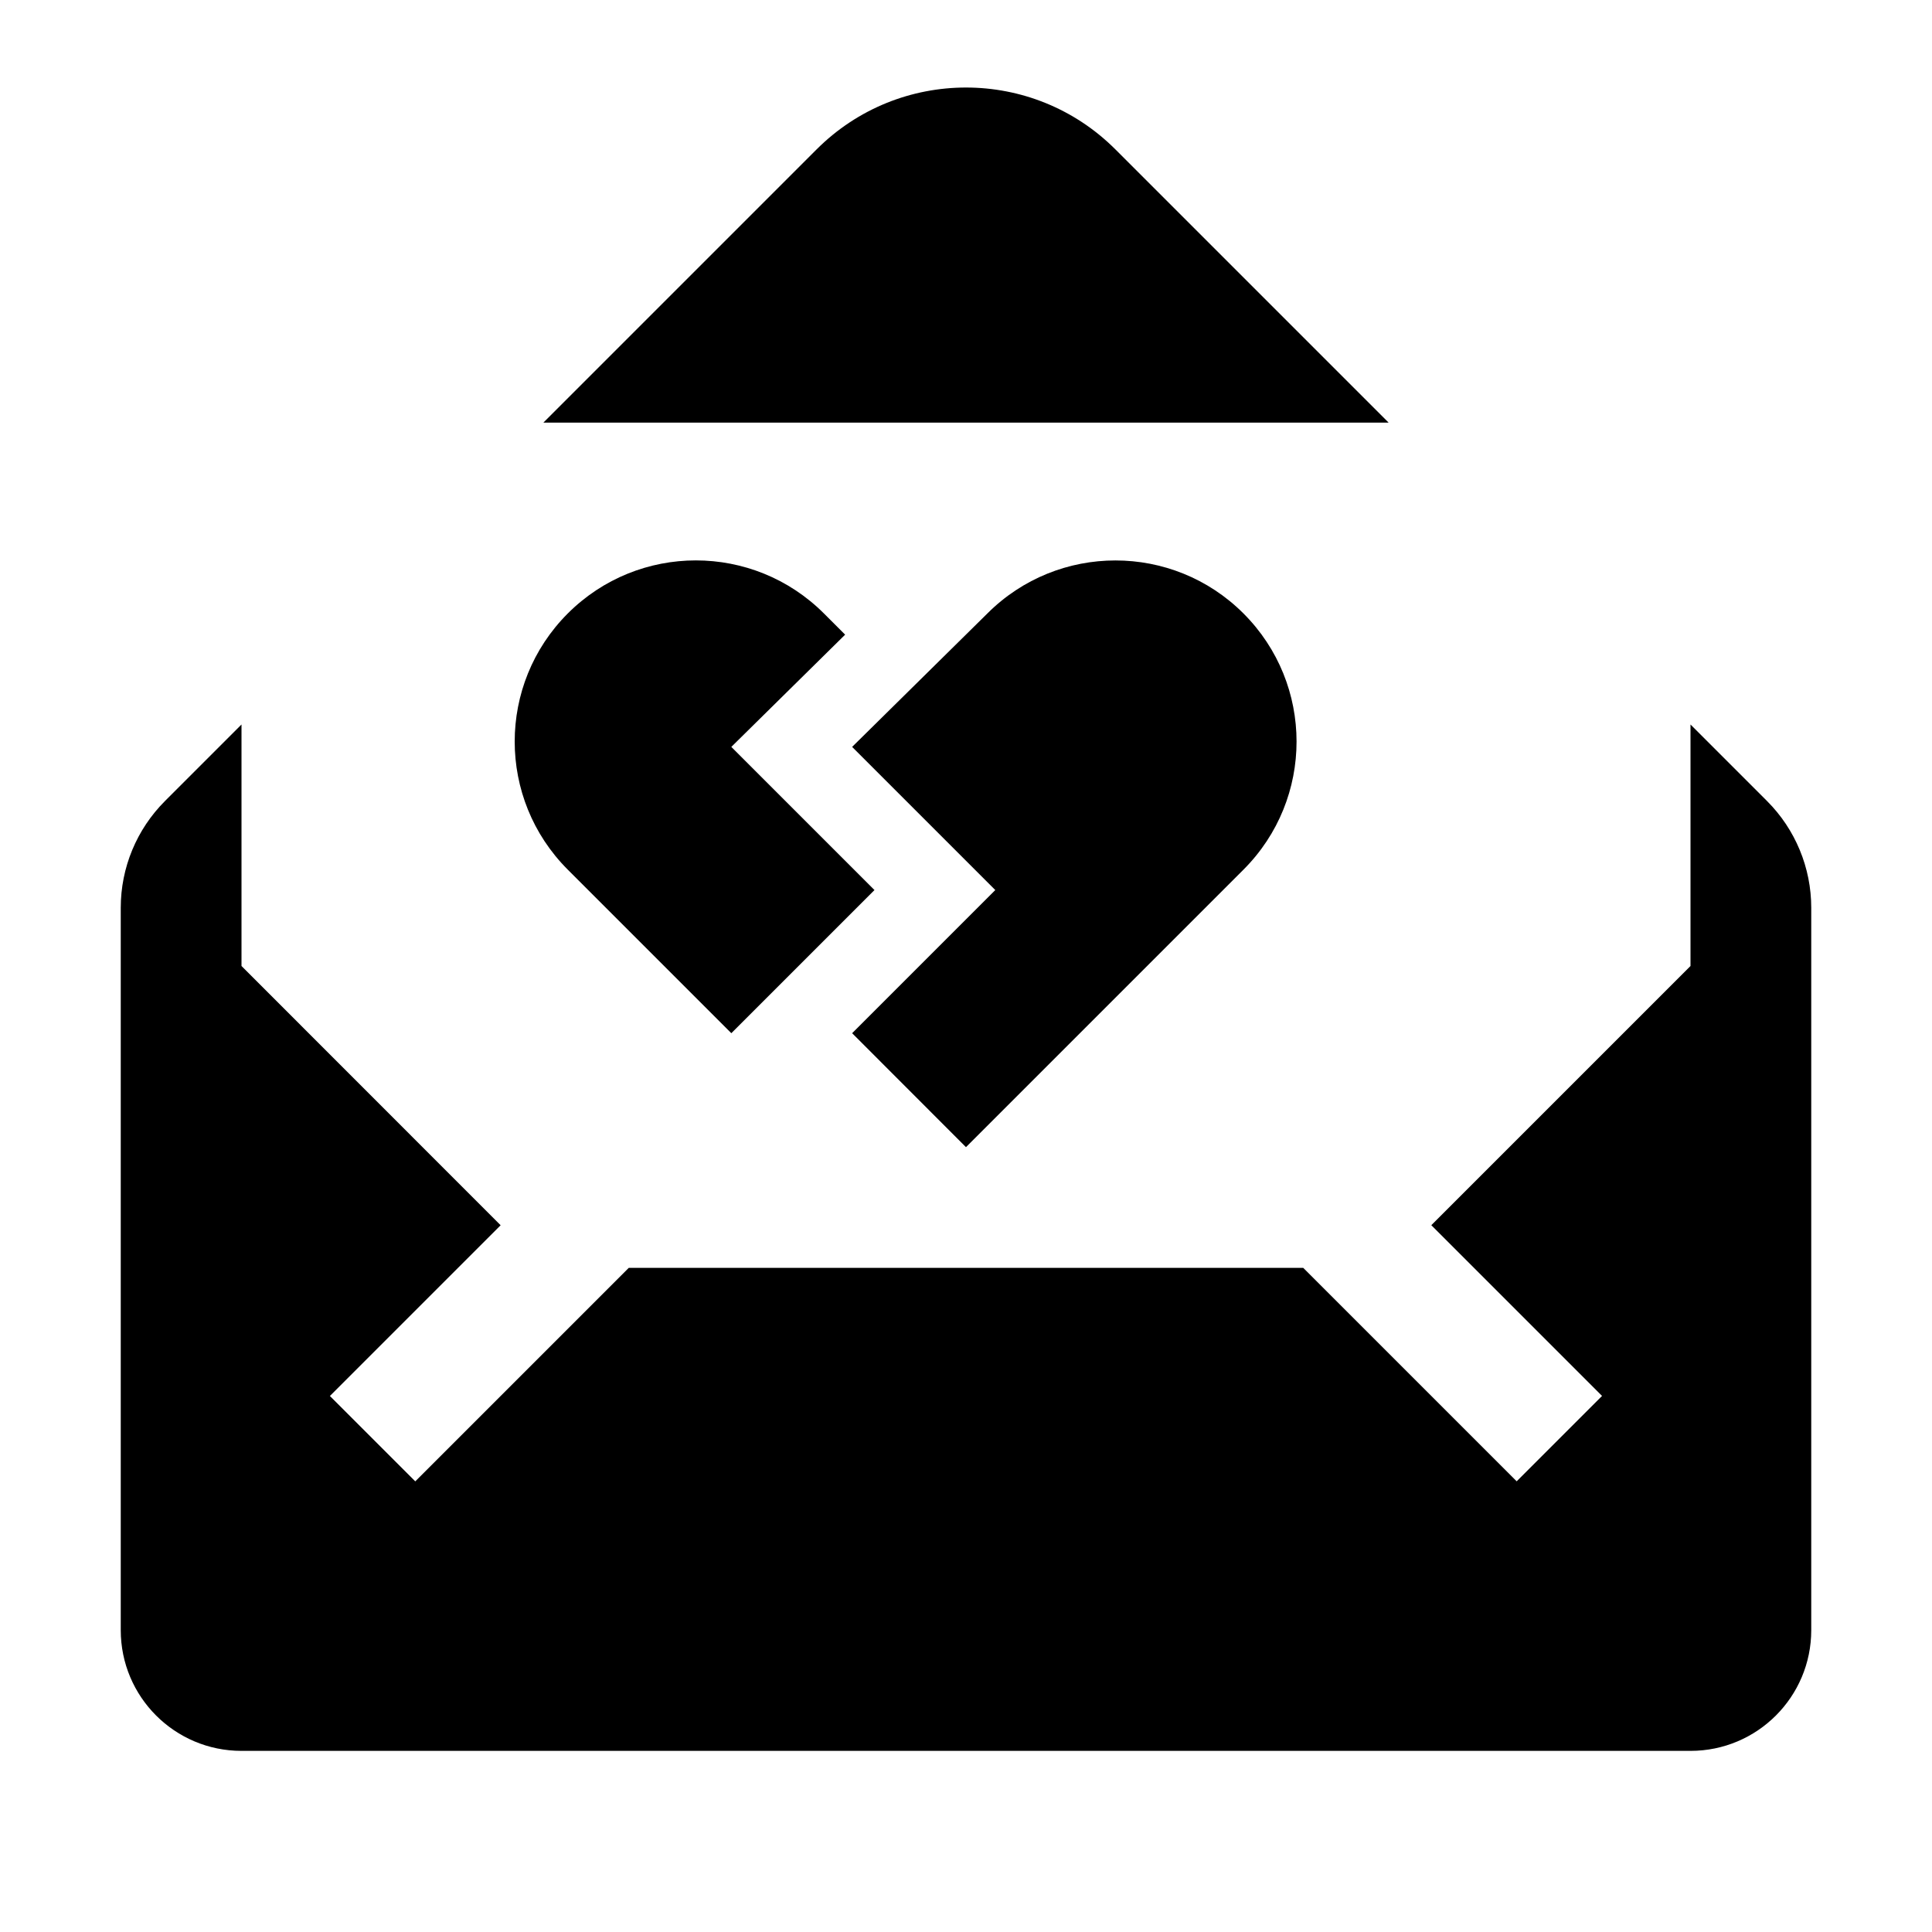 <?xml version="1.0" encoding="utf-8"?>
<!-- Generator: Adobe Illustrator 18.1.1, SVG Export Plug-In . SVG Version: 6.00 Build 0)  -->
<!DOCTYPE svg PUBLIC "-//W3C//DTD SVG 1.1//EN" "http://www.w3.org/Graphics/SVG/1.1/DTD/svg11.dtd">
<svg version="1.1" xmlns="http://www.w3.org/2000/svg" xmlns:xlink="http://www.w3.org/1999/xlink" x="0px" y="0px" width="32px"
	 height="32px" viewBox="0 0 32 32" enable-background="new 0 0 32 32" xml:space="preserve">
<g id="Icons_-_V2">
	<g>
		<path d="M18.475,2.475c-1.367-1.367-3.583-1.367-4.95,0L9,7h14L18.475,2.475z"/>
		<path d="M29.268,13.268L28,12v4l-4.293,4.293l2.828,2.828l-1.414,1.414L21.586,21H10.414l-3.536,3.536l-1.414-1.414l2.828-2.828
			L4,16v-4l-1.268,1.268C2.263,13.737,2,14.372,2,15.035V27c0,1.105,0.895,2,2,2h24c1.105,0,2-0.895,2-2V15.036
			C30,14.373,29.737,13.737,29.268,13.268z"/>
		<path d="M12.113,17.113l2.371-2.371l-2.371-2.371l1.885-1.859l-0.351-0.351c-1.172-1.172-3.071-1.172-4.243,0
			c-1.172,1.172-1.172,3.071,0,4.243L12.113,17.113z"/>
		<path d="M16.354,10.161l-2.24,2.21l2.371,2.371l-2.371,2.371L15.999,19H16l4.596-4.596c1.172-1.172,1.172-3.071,0-4.243
			C19.425,8.99,17.525,8.99,16.354,10.161z"/>
	</g>
</g>
<g id="Icons">
</g>
</svg>

